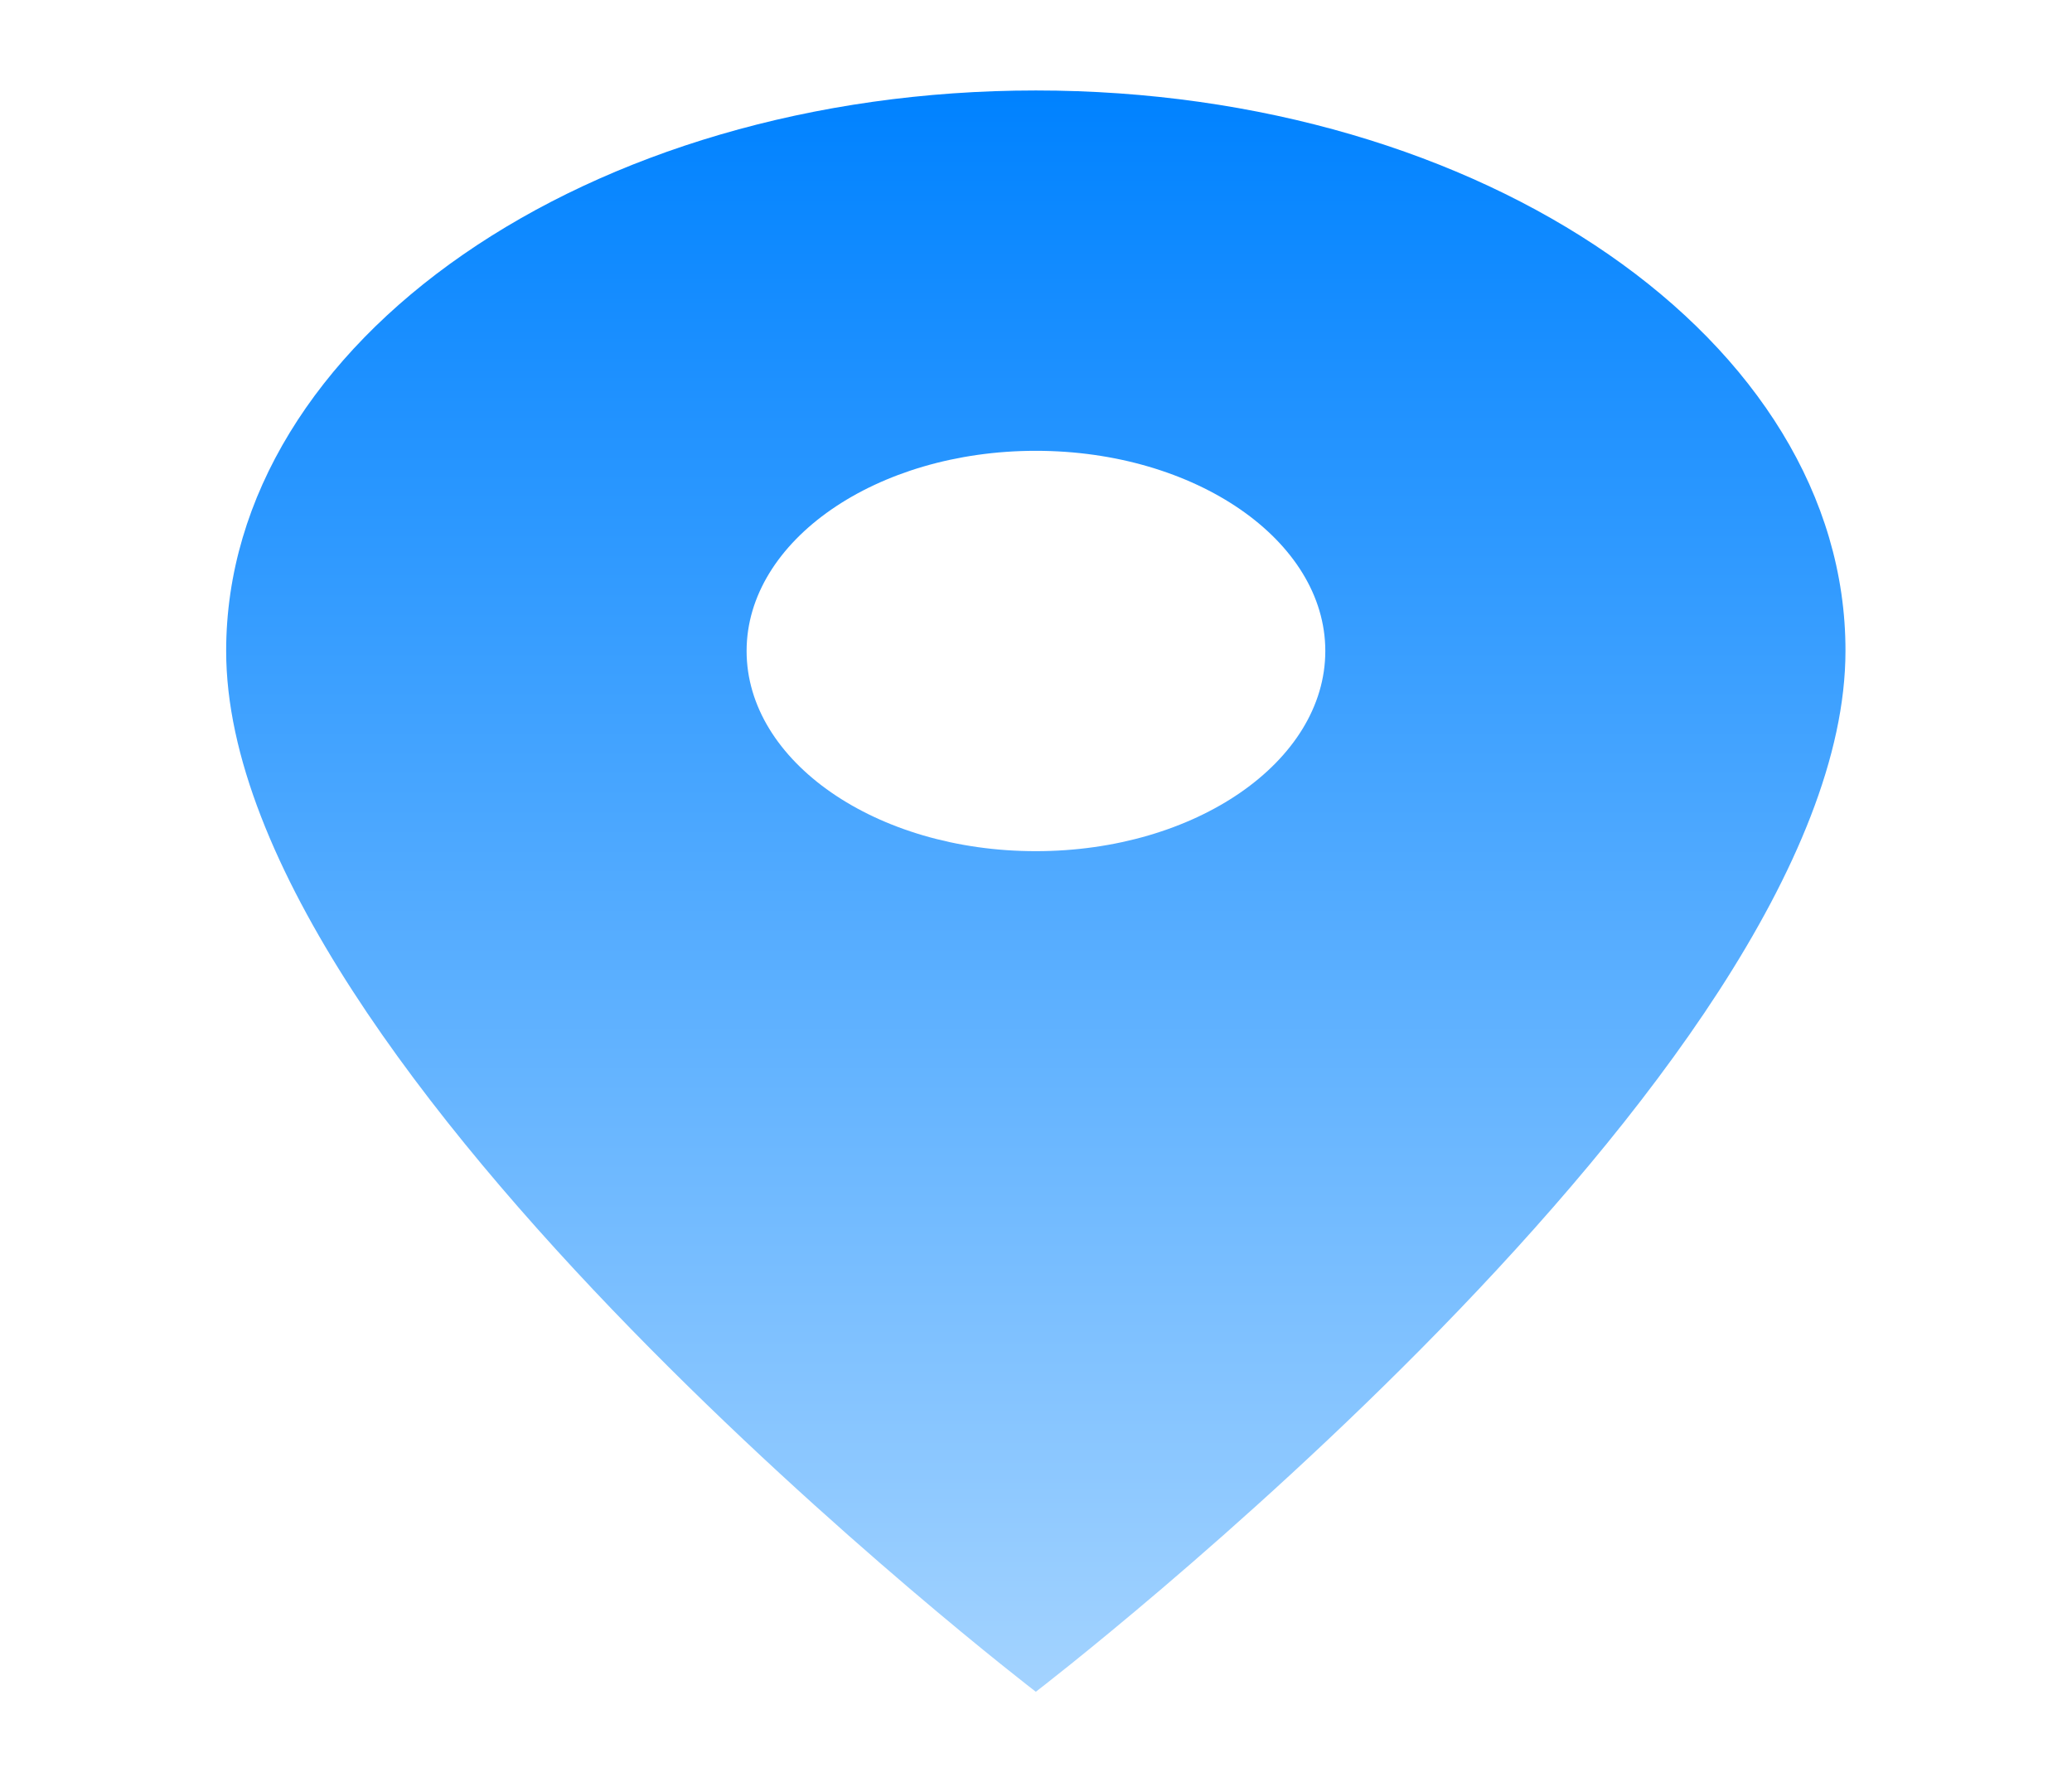 <svg id="location_on-24px" xmlns="http://www.w3.org/2000/svg" xmlns:xlink="http://www.w3.org/1999/xlink" width="45.808" height="39.403" viewBox="0 0 45.808 39.403">
  <defs>
    <linearGradient id="linear-gradient" x1="0.5" x2="0.5" y2="1" gradientUnits="objectBoundingBox">
      <stop offset="0" stop-color="#0082ff"/>
      <stop offset="1" stop-color="#a3d3ff"/>
    </linearGradient>
  </defs>
  <path id="Path_185" data-name="Path 185" d="M0,0H45.808V39.4H0Z" fill="none"/>
  <path id="Path_186" data-name="Path 186" d="M22.9,2C13.006,2,5,7.541,5,14.391,5,23.685,22.9,37.4,22.9,37.4s17.9-13.719,17.9-23.012C40.808,7.541,32.8,2,22.9,2Zm0,16.817c-3.53,0-6.394-1.983-6.394-4.425S19.374,9.966,22.9,9.966,29.3,11.948,29.3,14.391,26.434,18.817,22.9,18.817Z" transform="translate(0 0)" fill="url(#linear-gradient)"/>
</svg>
